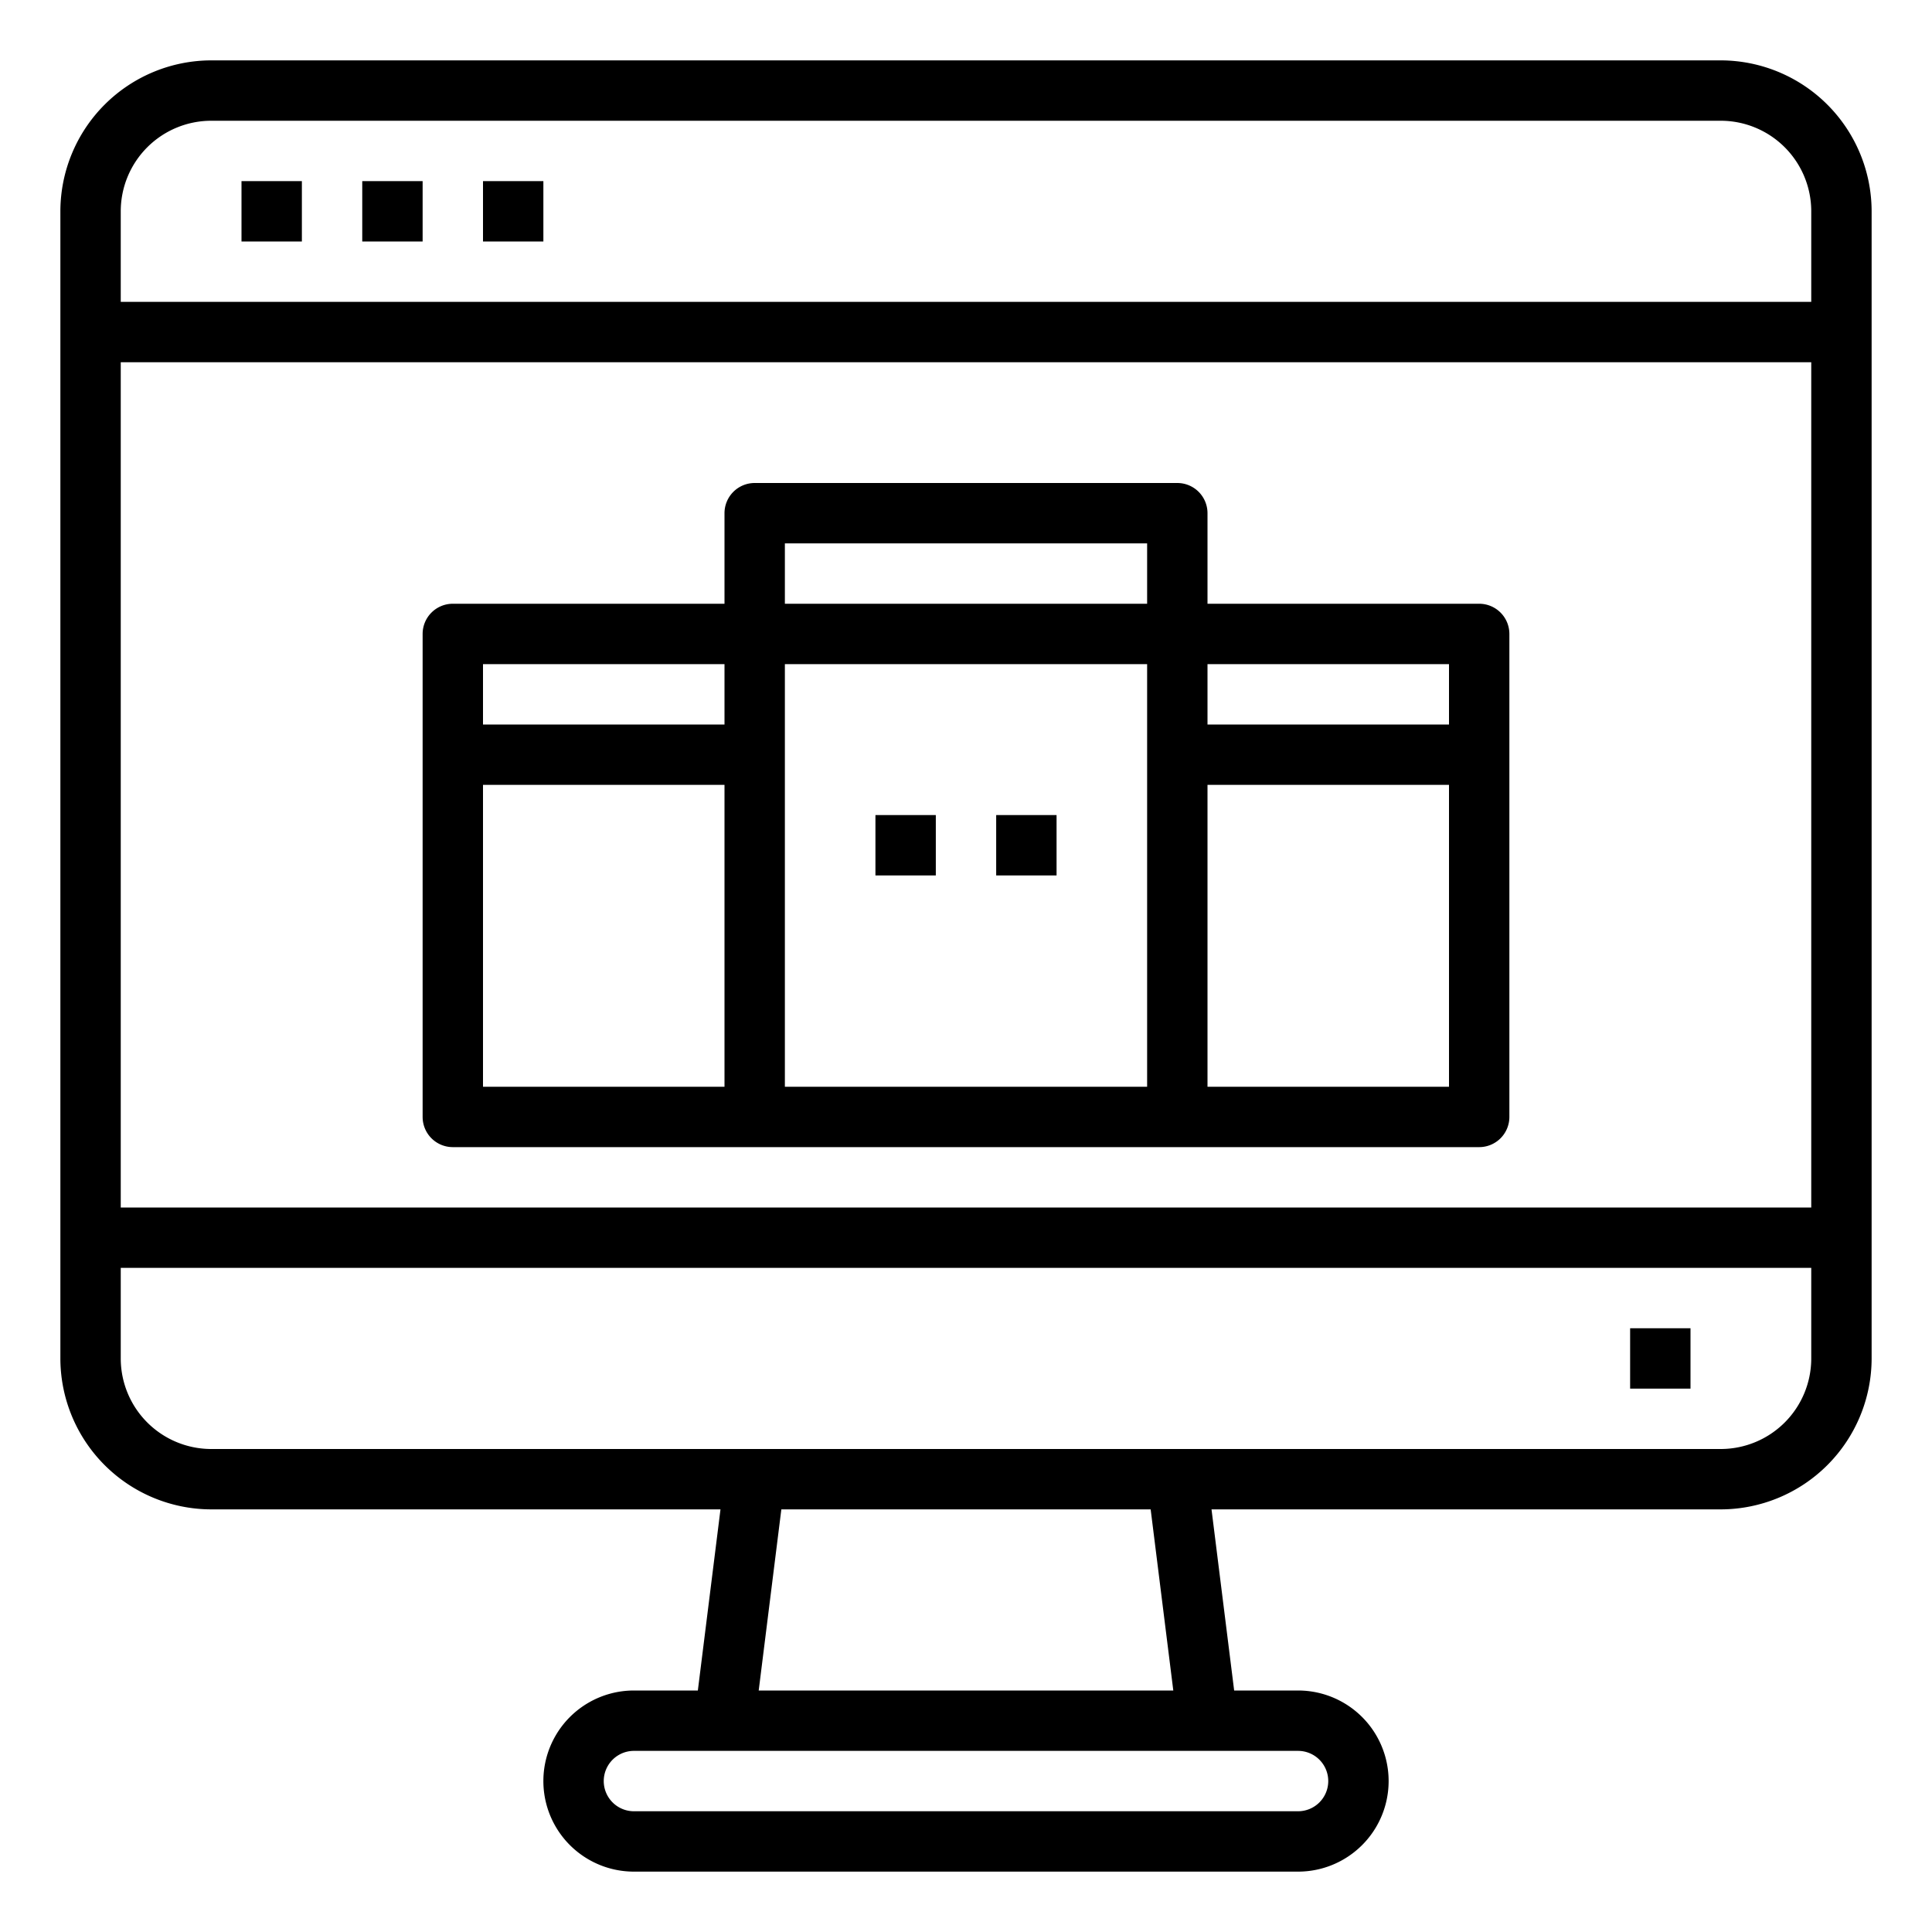 <svg xmlns="http://www.w3.org/2000/svg" viewBox="0 0 64 64" x="0px" y="0px"><g data-name="Website"><path d="M15,38H49a1,1,0,0,0,1-1V21a1,1,0,0,0-1-1H40V17a1,1,0,0,0-1-1H25a1,1,0,0,0-1,1v3H15a1,1,0,0,0-1,1V37A1,1,0,0,0,15,38Zm1-12h8V36H16ZM26,36V22H38V36Zm14,0V26h8V36Zm8-14v2H40V22ZM38,18v2H26V18ZM24,22v2H16V22Z"></path><rect x="29" y="27" width="2" height="2"></rect><rect x="33" y="27" width="2" height="2"></rect><path d="M57,2H7A5.006,5.006,0,0,0,2,7V45a5.006,5.006,0,0,0,5,5H23.867l-.75,6H21a3,3,0,0,0,0,6H43a3,3,0,0,0,0-6H40.883l-.75-6H57a5.006,5.006,0,0,0,5-5V7A5.006,5.006,0,0,0,57,2ZM7,4H57a3,3,0,0,1,3,3v3H4V7A3,3,0,0,1,7,4Zm53,8V40H4V12ZM44,59a1,1,0,0,1-1,1H21a1,1,0,0,1,0-2H43A1,1,0,0,1,44,59Zm-5.133-3H25.133l.75-6H38.117ZM57,48H7a3,3,0,0,1-3-3V42H60v3A3,3,0,0,1,57,48Z"></path><rect x="54" y="44" width="2" height="2"></rect><rect x="8" y="6" width="2" height="2"></rect><rect x="12" y="6" width="2" height="2"></rect><rect x="16" y="6" width="2" height="2"></rect></g></svg>